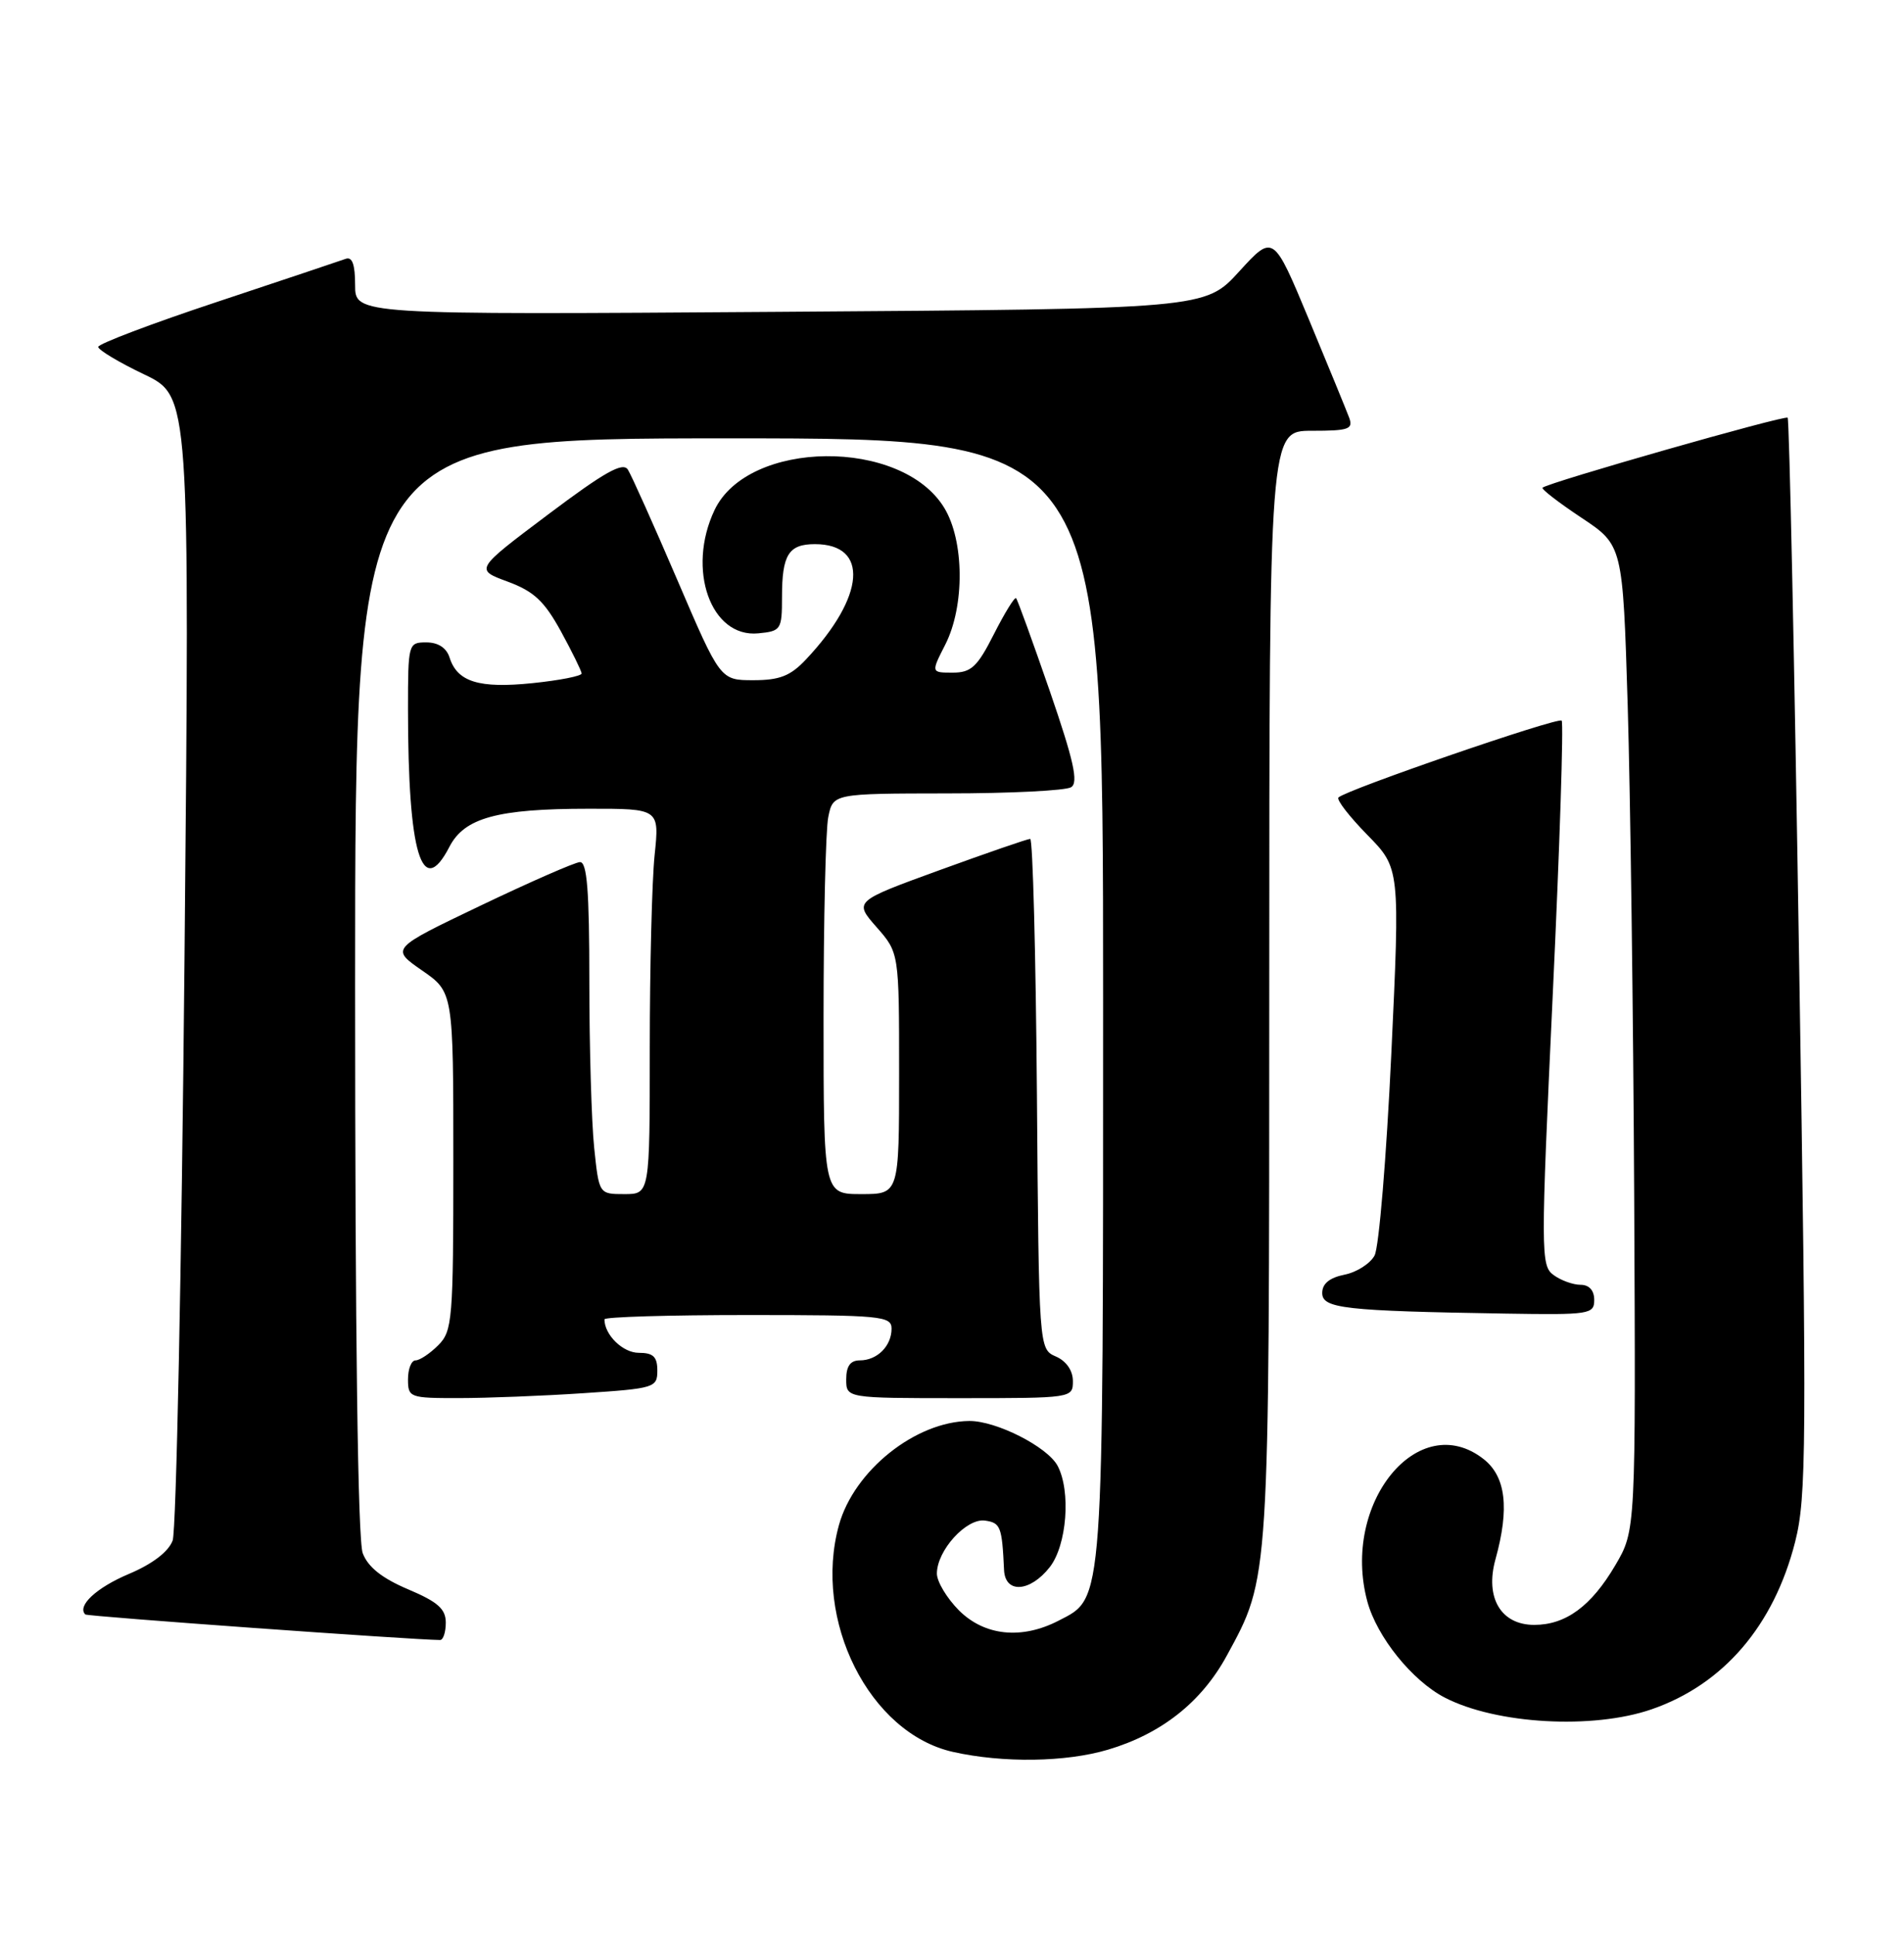 <?xml version="1.0" encoding="UTF-8" standalone="no"?>
<!DOCTYPE svg PUBLIC "-//W3C//DTD SVG 1.1//EN" "http://www.w3.org/Graphics/SVG/1.1/DTD/svg11.dtd" >
<svg xmlns="http://www.w3.org/2000/svg" xmlns:xlink="http://www.w3.org/1999/xlink" version="1.1" viewBox="0 0 252 256">
 <g >
 <path fill="currentColor"
d=" M 146.65 231.51 C 153.72 229.41 159.03 225.21 162.37 219.07 C 168.05 208.63 167.98 209.75 167.99 130.25 C 168.00 57.00 168.00 57.00 173.61 57.00 C 178.53 57.00 179.13 56.79 178.56 55.25 C 178.20 54.29 175.80 48.43 173.22 42.23 C 168.53 30.97 168.53 30.97 164.01 35.92 C 159.50 40.87 159.50 40.87 103.25 41.26 C 47.00 41.65 47.00 41.65 47.00 37.72 C 47.00 34.99 46.62 33.93 45.75 34.25 C 45.06 34.50 37.41 37.06 28.75 39.94 C 20.09 42.81 13.00 45.50 13.00 45.90 C 13.00 46.30 15.73 47.94 19.06 49.53 C 25.12 52.42 25.12 52.42 24.42 126.96 C 24.03 167.96 23.33 202.55 22.85 203.84 C 22.30 205.32 20.17 206.95 17.03 208.27 C 12.75 210.08 10.16 212.49 11.29 213.62 C 11.55 213.88 54.69 216.98 58.25 217.00 C 58.66 217.00 59.00 215.96 59.00 214.70 C 59.00 212.89 57.94 211.95 54.01 210.29 C 50.58 208.84 48.70 207.35 48.01 205.52 C 47.36 203.83 47.00 176.76 47.00 130.43 C 47.00 58.00 47.00 58.00 96.50 58.00 C 146.00 58.00 146.00 58.00 146.00 132.03 C 146.00 213.15 146.13 211.33 140.13 214.43 C 135.23 216.97 130.31 216.46 126.92 213.08 C 125.32 211.47 124.00 209.28 124.00 208.21 C 124.00 205.15 127.91 200.85 130.37 201.20 C 132.43 201.49 132.62 201.99 132.89 207.75 C 133.04 210.88 136.32 210.68 138.93 207.37 C 141.21 204.47 141.76 197.29 139.97 193.94 C 138.62 191.43 131.85 187.99 128.29 188.02 C 121.18 188.08 113.05 194.57 111.04 201.78 C 107.55 214.37 115.07 229.34 126.14 231.81 C 132.76 233.29 141.07 233.17 146.65 231.51 Z  M 218.59 226.17 C 228.09 222.89 234.77 215.11 237.59 204.02 C 239.09 198.10 239.14 191.49 238.11 126.60 C 237.50 87.58 236.82 55.48 236.60 55.27 C 236.24 54.90 204.88 63.85 204.16 64.53 C 203.97 64.71 206.28 66.49 209.30 68.50 C 214.78 72.14 214.78 72.14 215.43 93.32 C 215.78 104.97 216.17 134.30 216.29 158.50 C 216.50 202.50 216.50 202.50 213.79 207.11 C 210.61 212.52 207.24 215.00 203.06 215.00 C 198.65 215.00 196.52 211.40 197.93 206.32 C 199.80 199.57 199.31 195.39 196.37 193.07 C 187.77 186.31 177.47 198.91 180.97 211.90 C 182.24 216.59 186.90 222.38 191.22 224.62 C 198.03 228.14 210.81 228.86 218.59 226.17 Z  M 77.25 184.34 C 86.63 183.72 87.00 183.61 87.00 181.35 C 87.00 179.52 86.46 179.00 84.54 179.00 C 82.43 179.00 80.00 176.62 80.00 174.57 C 80.00 174.25 88.55 174.00 99.00 174.00 C 116.63 174.00 118.00 174.13 118.00 175.80 C 118.00 178.10 116.10 180.00 113.80 180.00 C 112.55 180.00 112.00 180.76 112.00 182.50 C 112.00 185.00 112.00 185.00 127.00 185.00 C 141.91 185.00 142.00 184.99 142.00 182.74 C 142.00 181.35 141.13 180.09 139.75 179.49 C 137.50 178.50 137.50 178.50 137.24 144.75 C 137.09 126.19 136.69 111.00 136.35 111.00 C 136.00 111.00 130.61 112.86 124.37 115.13 C 113.02 119.26 113.02 119.26 116.01 122.67 C 119.00 126.07 119.00 126.07 119.00 142.03 C 119.00 158.00 119.00 158.00 114.00 158.00 C 109.00 158.00 109.00 158.00 109.00 134.62 C 109.00 121.77 109.28 109.84 109.62 108.13 C 110.25 105.00 110.25 105.00 125.38 104.98 C 133.69 104.98 141.07 104.61 141.77 104.16 C 142.76 103.54 142.11 100.64 138.94 91.43 C 136.67 84.87 134.67 79.34 134.48 79.15 C 134.29 78.96 132.97 81.10 131.55 83.90 C 129.35 88.25 128.54 89.00 126.09 89.00 C 123.22 89.00 123.22 89.00 125.11 85.29 C 127.70 80.20 127.64 71.56 124.97 67.19 C 119.33 57.93 99.01 58.14 94.57 67.49 C 90.85 75.34 94.07 84.42 100.37 83.80 C 103.37 83.51 103.50 83.31 103.50 79.00 C 103.50 73.40 104.37 72.00 107.86 72.00 C 115.05 72.00 114.52 78.93 106.68 87.25 C 104.62 89.44 103.20 90.00 99.71 90.00 C 95.33 90.00 95.33 90.00 89.65 76.75 C 86.52 69.46 83.58 62.89 83.10 62.14 C 82.44 61.09 80.00 62.47 72.55 68.07 C 62.85 75.36 62.85 75.36 67.17 76.95 C 70.66 78.24 72.03 79.52 74.23 83.52 C 75.73 86.26 76.96 88.78 76.98 89.11 C 76.99 89.45 74.07 90.02 70.49 90.39 C 63.40 91.12 60.52 90.23 59.50 87.00 C 59.09 85.72 57.99 85.00 56.43 85.00 C 54.04 85.00 54.00 85.14 54.00 93.85 C 54.00 112.98 55.84 119.09 59.48 112.05 C 61.46 108.21 65.82 107.01 77.89 107.01 C 87.28 107.00 87.28 107.00 86.64 113.15 C 86.29 116.53 86.00 128.00 86.00 138.65 C 86.00 158.00 86.00 158.00 82.64 158.00 C 79.28 158.00 79.28 158.00 78.64 151.85 C 78.29 148.47 78.00 138.57 78.00 129.85 C 78.00 117.80 77.70 114.02 76.75 114.07 C 76.06 114.11 70.15 116.70 63.60 119.83 C 51.70 125.52 51.70 125.52 55.85 128.40 C 60.00 131.27 60.00 131.27 60.00 153.64 C 60.00 174.67 59.88 176.12 58.00 178.00 C 56.90 179.10 55.55 180.00 55.00 180.00 C 54.45 180.00 54.00 181.12 54.00 182.50 C 54.00 184.92 54.22 185.00 60.75 184.99 C 64.46 184.99 71.89 184.70 77.25 184.34 Z  M 211.00 172.00 C 211.00 170.74 210.33 170.00 209.19 170.00 C 208.20 170.00 206.58 169.42 205.61 168.70 C 203.92 167.47 203.91 165.82 205.51 131.63 C 206.44 111.96 206.96 95.63 206.69 95.35 C 206.19 94.86 178.17 104.50 177.15 105.52 C 176.86 105.81 178.58 108.03 180.96 110.46 C 185.30 114.88 185.30 114.88 184.14 139.53 C 183.50 153.08 182.51 165.05 181.93 166.12 C 181.36 167.19 179.57 168.34 177.95 168.66 C 175.97 169.06 175.00 169.85 175.00 171.08 C 175.00 173.13 177.87 173.46 199.25 173.81 C 210.40 173.99 211.00 173.90 211.00 172.00 Z "/>
</g>
</svg>